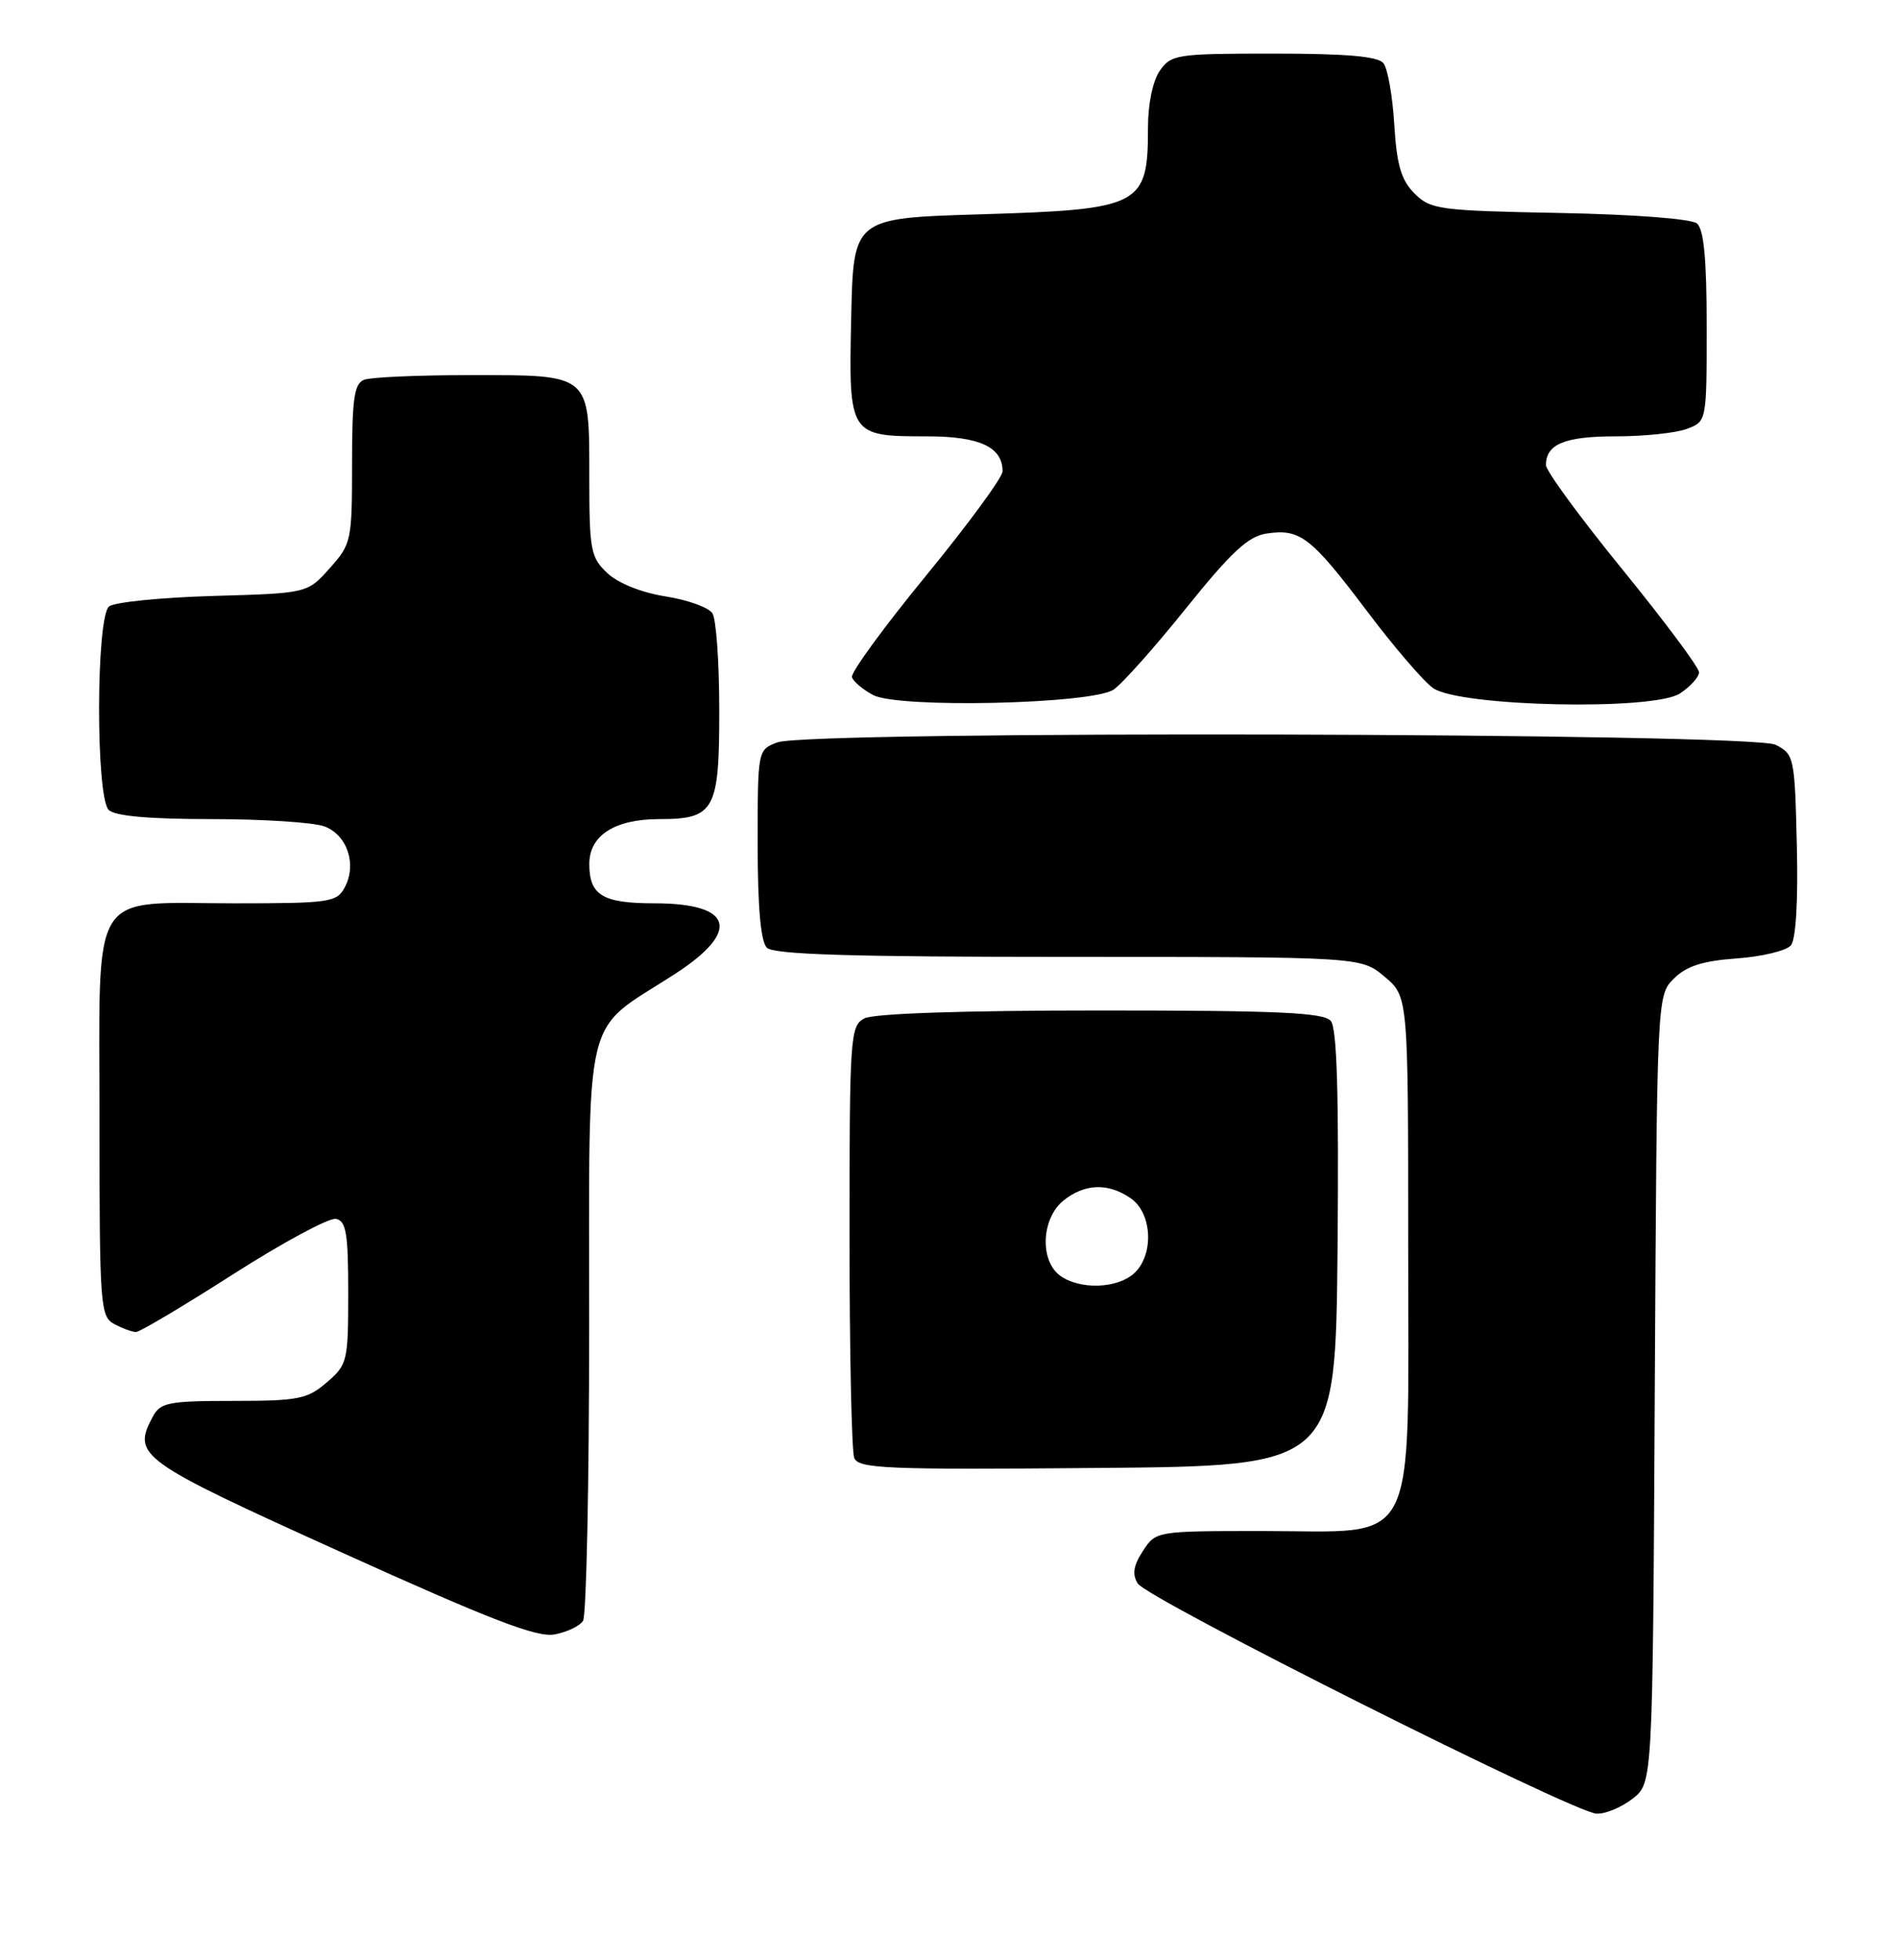 <?xml version="1.0" encoding="UTF-8" standalone="no"?>
<!DOCTYPE svg PUBLIC "-//W3C//DTD SVG 1.1//EN" "http://www.w3.org/Graphics/SVG/1.1/DTD/svg11.dtd" >
<svg xmlns="http://www.w3.org/2000/svg" xmlns:xlink="http://www.w3.org/1999/xlink" version="1.1" viewBox="0 0 248 256">
 <g >
 <path fill="currentColor"
d=" M 213.34 234.95 C 215.95 232.90 215.95 232.90 216.22 181.48 C 216.50 130.05 216.50 130.05 218.71 127.84 C 220.36 126.20 222.45 125.52 226.94 125.20 C 230.25 124.96 233.43 124.19 234.01 123.49 C 234.66 122.71 234.96 117.65 234.78 110.39 C 234.51 98.90 234.43 98.52 232.00 97.29 C 228.87 95.71 105.68 95.41 101.57 96.98 C 99.00 97.95 99.00 97.97 99.00 110.28 C 99.00 118.53 99.40 123.00 100.20 123.80 C 101.09 124.69 111.23 125.00 139.62 125.00 C 177.85 125.00 177.85 125.00 180.92 127.59 C 184.00 130.18 184.00 130.18 184.00 162.63 C 184.00 203.17 185.61 200.00 165.07 200.00 C 151.07 200.00 151.04 200.00 149.34 202.60 C 148.10 204.50 147.91 205.64 148.66 206.85 C 149.90 208.86 205.64 236.82 208.62 236.92 C 209.78 236.97 211.90 236.08 213.34 234.95 Z  M 76.18 211.73 C 76.62 211.06 76.98 193.80 76.98 173.39 C 77.00 131.01 76.03 135.07 88.07 127.31 C 96.86 121.65 95.85 118.00 85.50 118.00 C 78.74 118.00 77.00 116.95 77.00 112.86 C 77.00 109.13 80.33 107.00 86.15 107.00 C 93.38 107.00 94.00 105.87 93.98 92.68 C 93.98 86.53 93.58 80.88 93.09 80.12 C 92.61 79.36 89.85 78.36 86.96 77.91 C 83.82 77.41 80.76 76.19 79.35 74.86 C 77.18 72.82 77.00 71.87 77.00 62.40 C 77.00 48.74 77.30 49.00 61.51 49.00 C 54.72 49.00 48.45 49.27 47.58 49.61 C 46.28 50.11 46.00 52.05 46.00 60.59 C 46.00 70.64 45.91 71.07 43.08 74.23 C 40.17 77.50 40.17 77.50 27.83 77.85 C 21.05 78.05 14.94 78.66 14.25 79.22 C 12.54 80.62 12.50 104.10 14.20 105.80 C 15.00 106.60 19.45 107.00 27.63 107.00 C 34.36 107.00 41.01 107.43 42.41 107.96 C 45.38 109.09 46.65 112.92 45.05 115.91 C 44.00 117.87 43.10 118.00 30.69 118.00 C 11.44 118.00 13.00 115.48 13.00 146.52 C 13.00 170.62 13.10 171.98 14.93 172.96 C 16.00 173.53 17.27 174.00 17.77 174.00 C 18.27 174.00 23.98 170.60 30.47 166.45 C 36.97 162.30 43.00 159.05 43.89 159.22 C 45.23 159.49 45.50 161.09 45.50 168.86 C 45.50 177.83 45.40 178.27 42.69 180.59 C 40.16 182.77 38.98 183.00 30.48 183.00 C 22.01 183.00 20.96 183.21 19.97 185.05 C 17.24 190.16 18.08 190.77 44.50 202.73 C 64.07 211.59 70.14 213.93 72.45 213.51 C 74.07 213.21 75.75 212.41 76.18 211.73 Z  M 174.77 163.12 C 174.95 143.02 174.70 134.34 173.89 133.37 C 172.98 132.27 167.11 132.00 143.81 132.00 C 125.77 132.00 114.14 132.39 112.93 133.04 C 111.09 134.02 111.00 135.40 111.00 161.45 C 111.00 176.51 111.28 189.55 111.61 190.43 C 112.16 191.85 115.62 192.00 143.36 191.76 C 174.50 191.50 174.50 191.50 174.77 163.12 Z  M 145.50 90.09 C 146.60 89.36 150.86 84.58 154.97 79.46 C 160.85 72.15 163.09 70.06 165.47 69.70 C 169.86 69.03 171.28 70.12 178.51 79.69 C 182.08 84.44 186.02 89.03 187.26 89.89 C 190.70 92.31 216.04 92.86 219.50 90.59 C 220.88 89.69 222.00 88.44 222.00 87.82 C 222.00 87.19 217.50 81.16 212.00 74.40 C 206.50 67.65 202.00 61.51 202.00 60.76 C 202.00 58.01 204.46 57.00 211.13 57.00 C 214.84 57.00 219.02 56.56 220.43 56.02 C 223.00 55.05 223.00 55.04 223.00 42.65 C 223.00 33.85 222.63 29.94 221.73 29.19 C 220.99 28.58 213.48 28.01 203.76 27.82 C 188.03 27.52 186.92 27.37 184.82 25.27 C 183.08 23.52 182.51 21.59 182.18 16.27 C 181.96 12.55 181.32 8.94 180.76 8.25 C 180.05 7.36 175.89 7.00 166.43 7.00 C 153.80 7.00 153.03 7.11 151.56 9.22 C 150.63 10.54 150.00 13.56 150.00 16.64 C 150.00 26.92 149.15 27.36 128.00 28.00 C 111.50 28.50 111.50 28.50 111.22 41.49 C 110.88 56.91 110.94 57.00 121.12 57.00 C 128.00 57.00 131.00 58.39 131.00 61.57 C 131.00 62.36 126.49 68.50 120.99 75.21 C 115.48 81.93 111.13 87.89 111.32 88.46 C 111.50 89.03 112.75 90.08 114.08 90.79 C 117.37 92.55 142.64 91.98 145.50 90.09 Z  M 138.52 166.64 C 135.83 164.67 136.07 159.18 138.94 156.84 C 141.73 154.59 144.83 154.49 147.78 156.56 C 150.58 158.52 150.80 163.97 148.17 166.35 C 145.96 168.35 141.07 168.50 138.52 166.64 Z "/>
</g>
</svg>